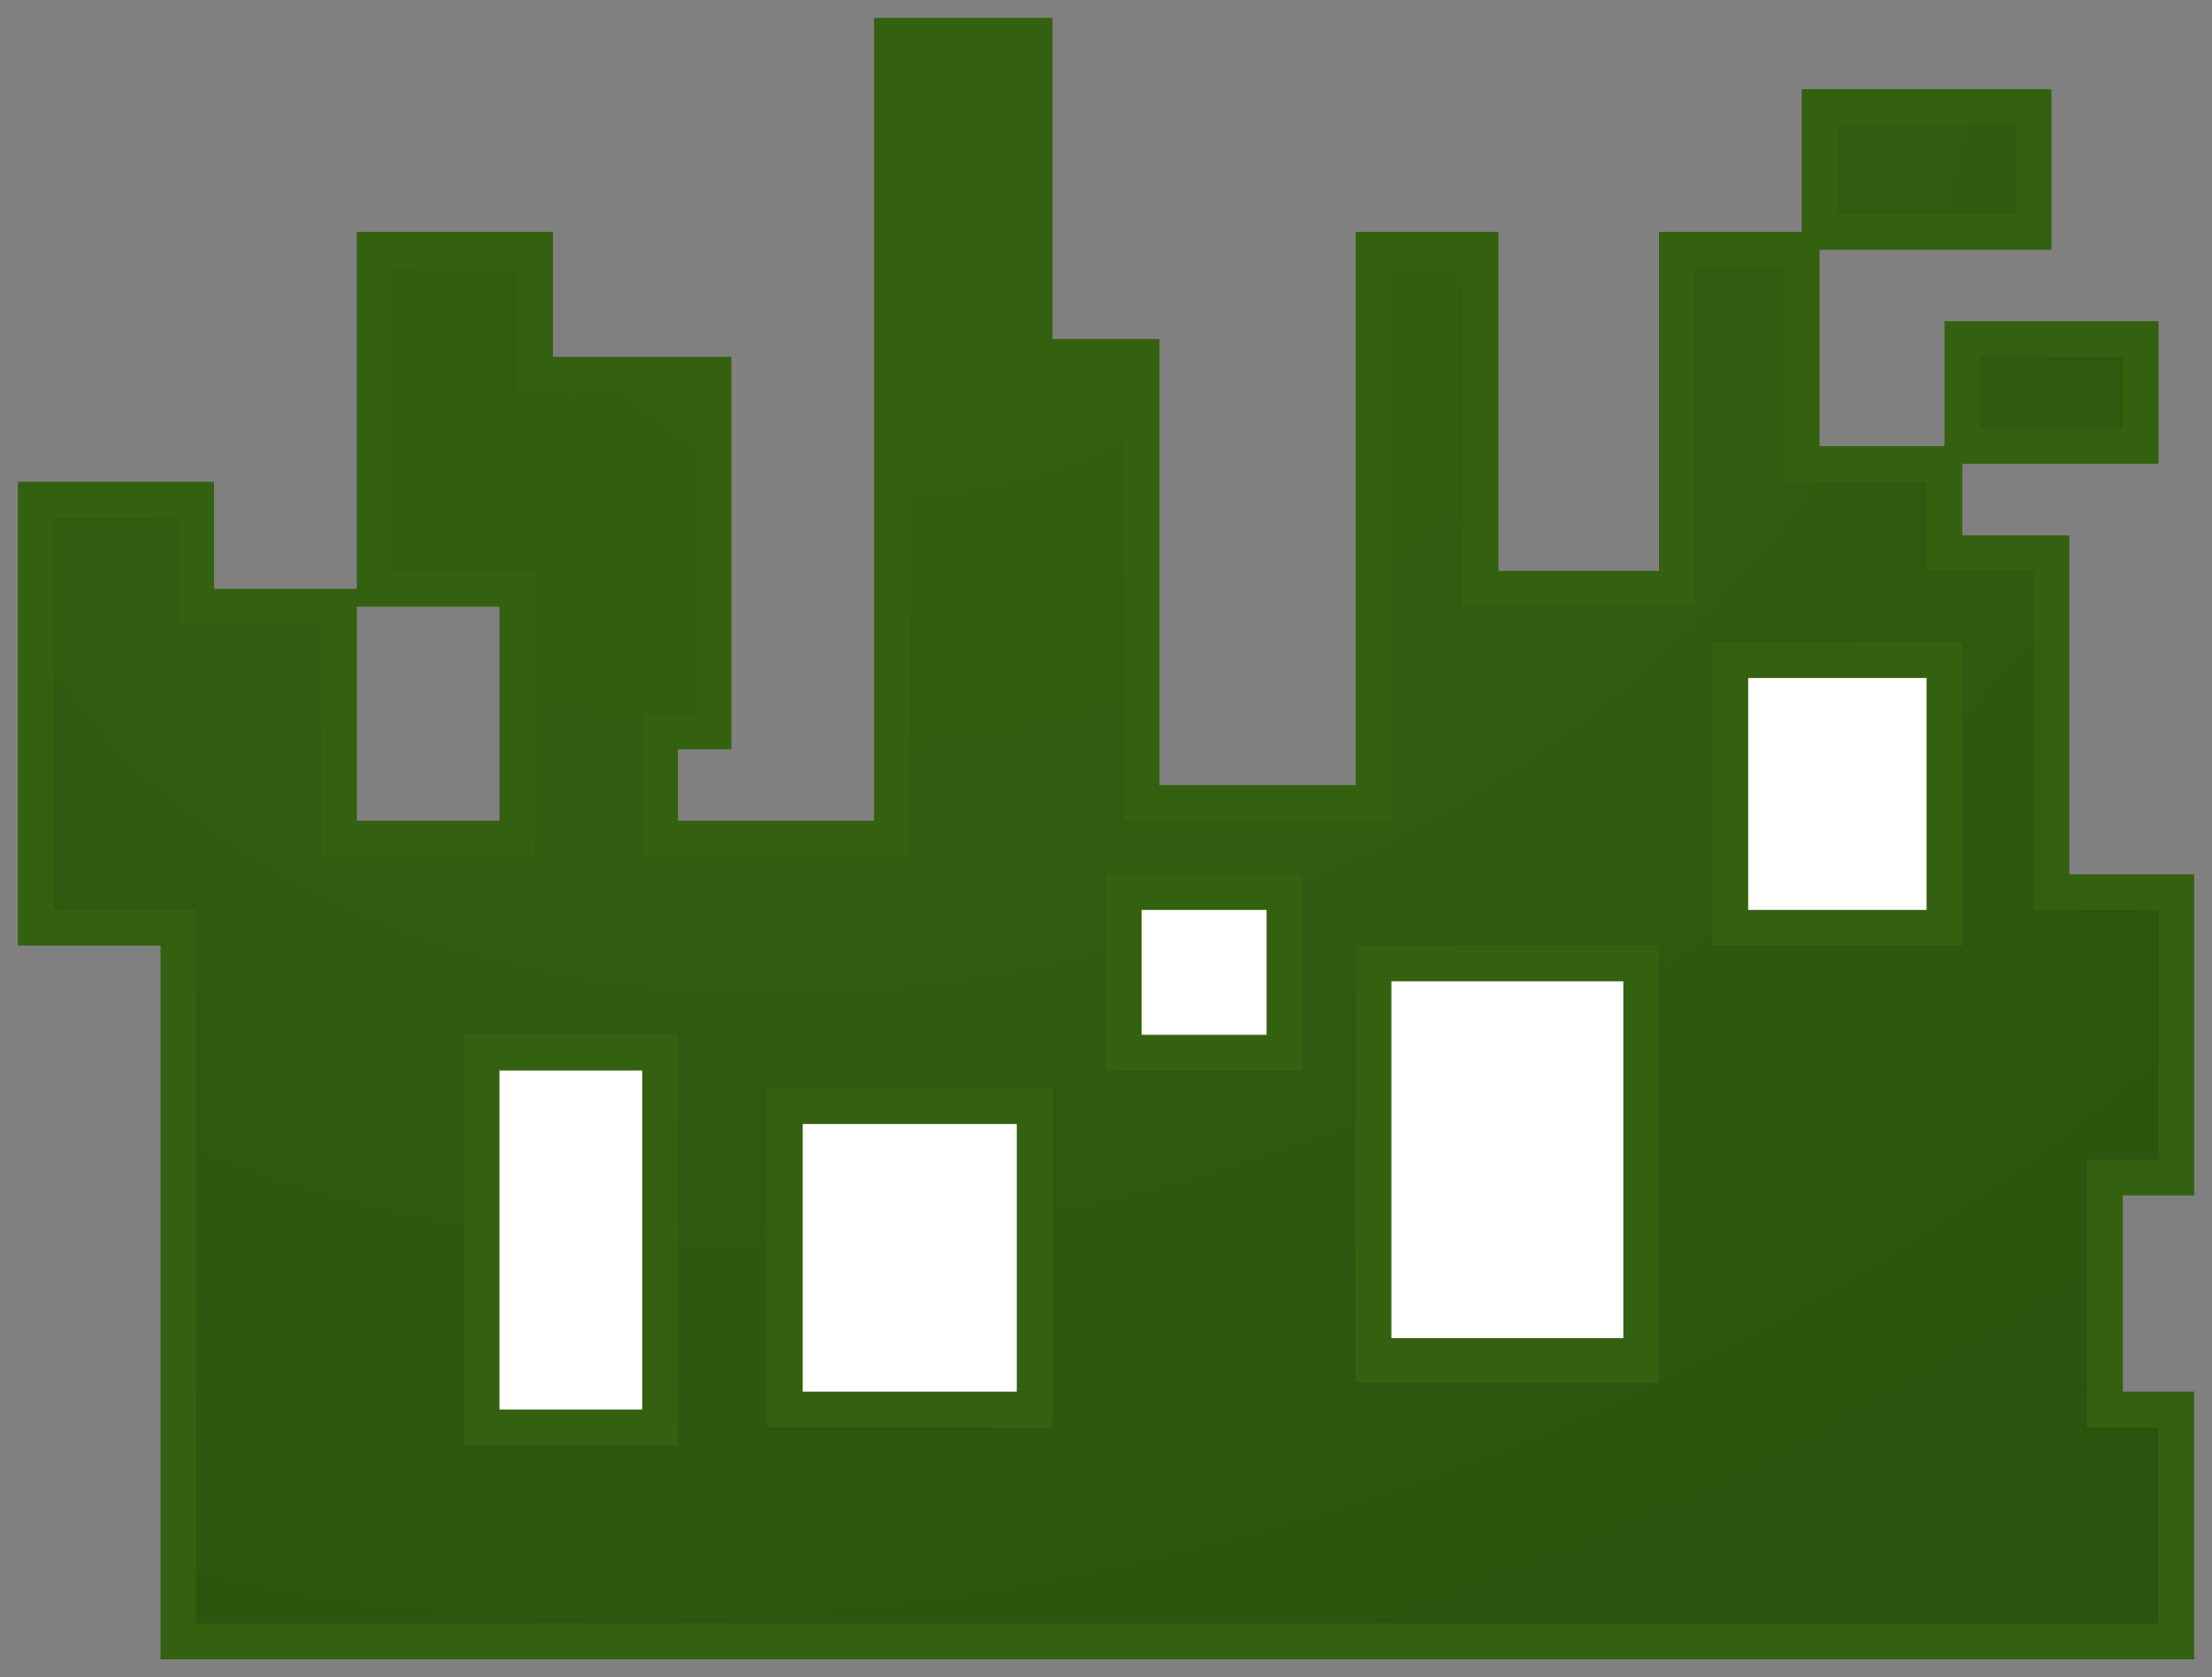 <svg fill="none" xmlns="http://www.w3.org/2000/svg" viewBox="0 0 62 47"><rect x="0" y="0" width="62" height="47" fill="#808080" stroke="none"/><path d="M5 26H1V14h4.5v3h4v6.5h5v-7h-4V7H15v3.5h5v10h-1.5v3H25V1h4v9h3v12.5h6.5V7h3v9.5H47V7h3.5v6h4v2.5h3V25H61v8h-2v6.5h2V46H5V26Z" fill="url(#a)"/><path d="M57 6.5h-6V3h6v3.5Z" fill="url(#b)"/><path d="M55 12.5v-3h5v3h-5Z" fill="url(#c)"/><path d="M1 14.5V16m0 0v10h4v20h56v-6.5h-2V33h2v-8h-3.5v-9.5h-3V13h-4V7H47v9.5h-5.5V7h-3v15.5H32V10h-3V1h-4v22.5h-6.5v-3H20v-10h-5V7h-4.5v9.5h4v7h-5V17h-4v-3H1v2ZM51 3.5v1m0 0v2h6V3h-6v1.5Zm-37.5 25v10h5v-10h-5ZM22 31v8.313h7V31h-7Zm9.5-6v4.5H36V25h-4.5Zm7 2v11.25H46V27h-7.5Zm10-8.5h6V26h-6v-7.5Zm6.5-9v3h5v-3h-5Z" stroke="#346110"/><path d="M13.5 40V29.5h5V40h-5ZM22 39.5V31h7v8.5h-7ZM31.5 29.5V25H36v4.5h-4.5ZM38.5 38V27H46v11h-7.5ZM48.5 26v-7.5h6V26h-6Z" fill="#fff"/><path d="M13.5 40V29.5h5V40h-5ZM22 39.5V31h7v8.5h-7ZM31.5 29.5V25H36v4.5h-4.5ZM38.5 38V27H46v11h-7.5ZM48.5 26v-7.5h6V26h-6Z" stroke="#346110"/><defs><radialGradient id="a" cx="0" cy="0" r="1" gradientUnits="userSpaceOnUse" gradientTransform="matrix(15.5 41 -54.667 20.667 27 5)"><stop stop-color="#346110"/><stop offset="1" stop-color="#2D540E"/></radialGradient><radialGradient id="b" cx="0" cy="0" r="1" gradientUnits="userSpaceOnUse" gradientTransform="matrix(15.5 41 -54.667 20.667 27 5)"><stop stop-color="#346110"/><stop offset="1" stop-color="#2D540E"/></radialGradient><radialGradient id="c" cx="0" cy="0" r="1" gradientUnits="userSpaceOnUse" gradientTransform="matrix(15.5 41 -54.667 20.667 27 5)"><stop stop-color="#346110"/><stop offset="1" stop-color="#2D540E"/></radialGradient></defs></svg>